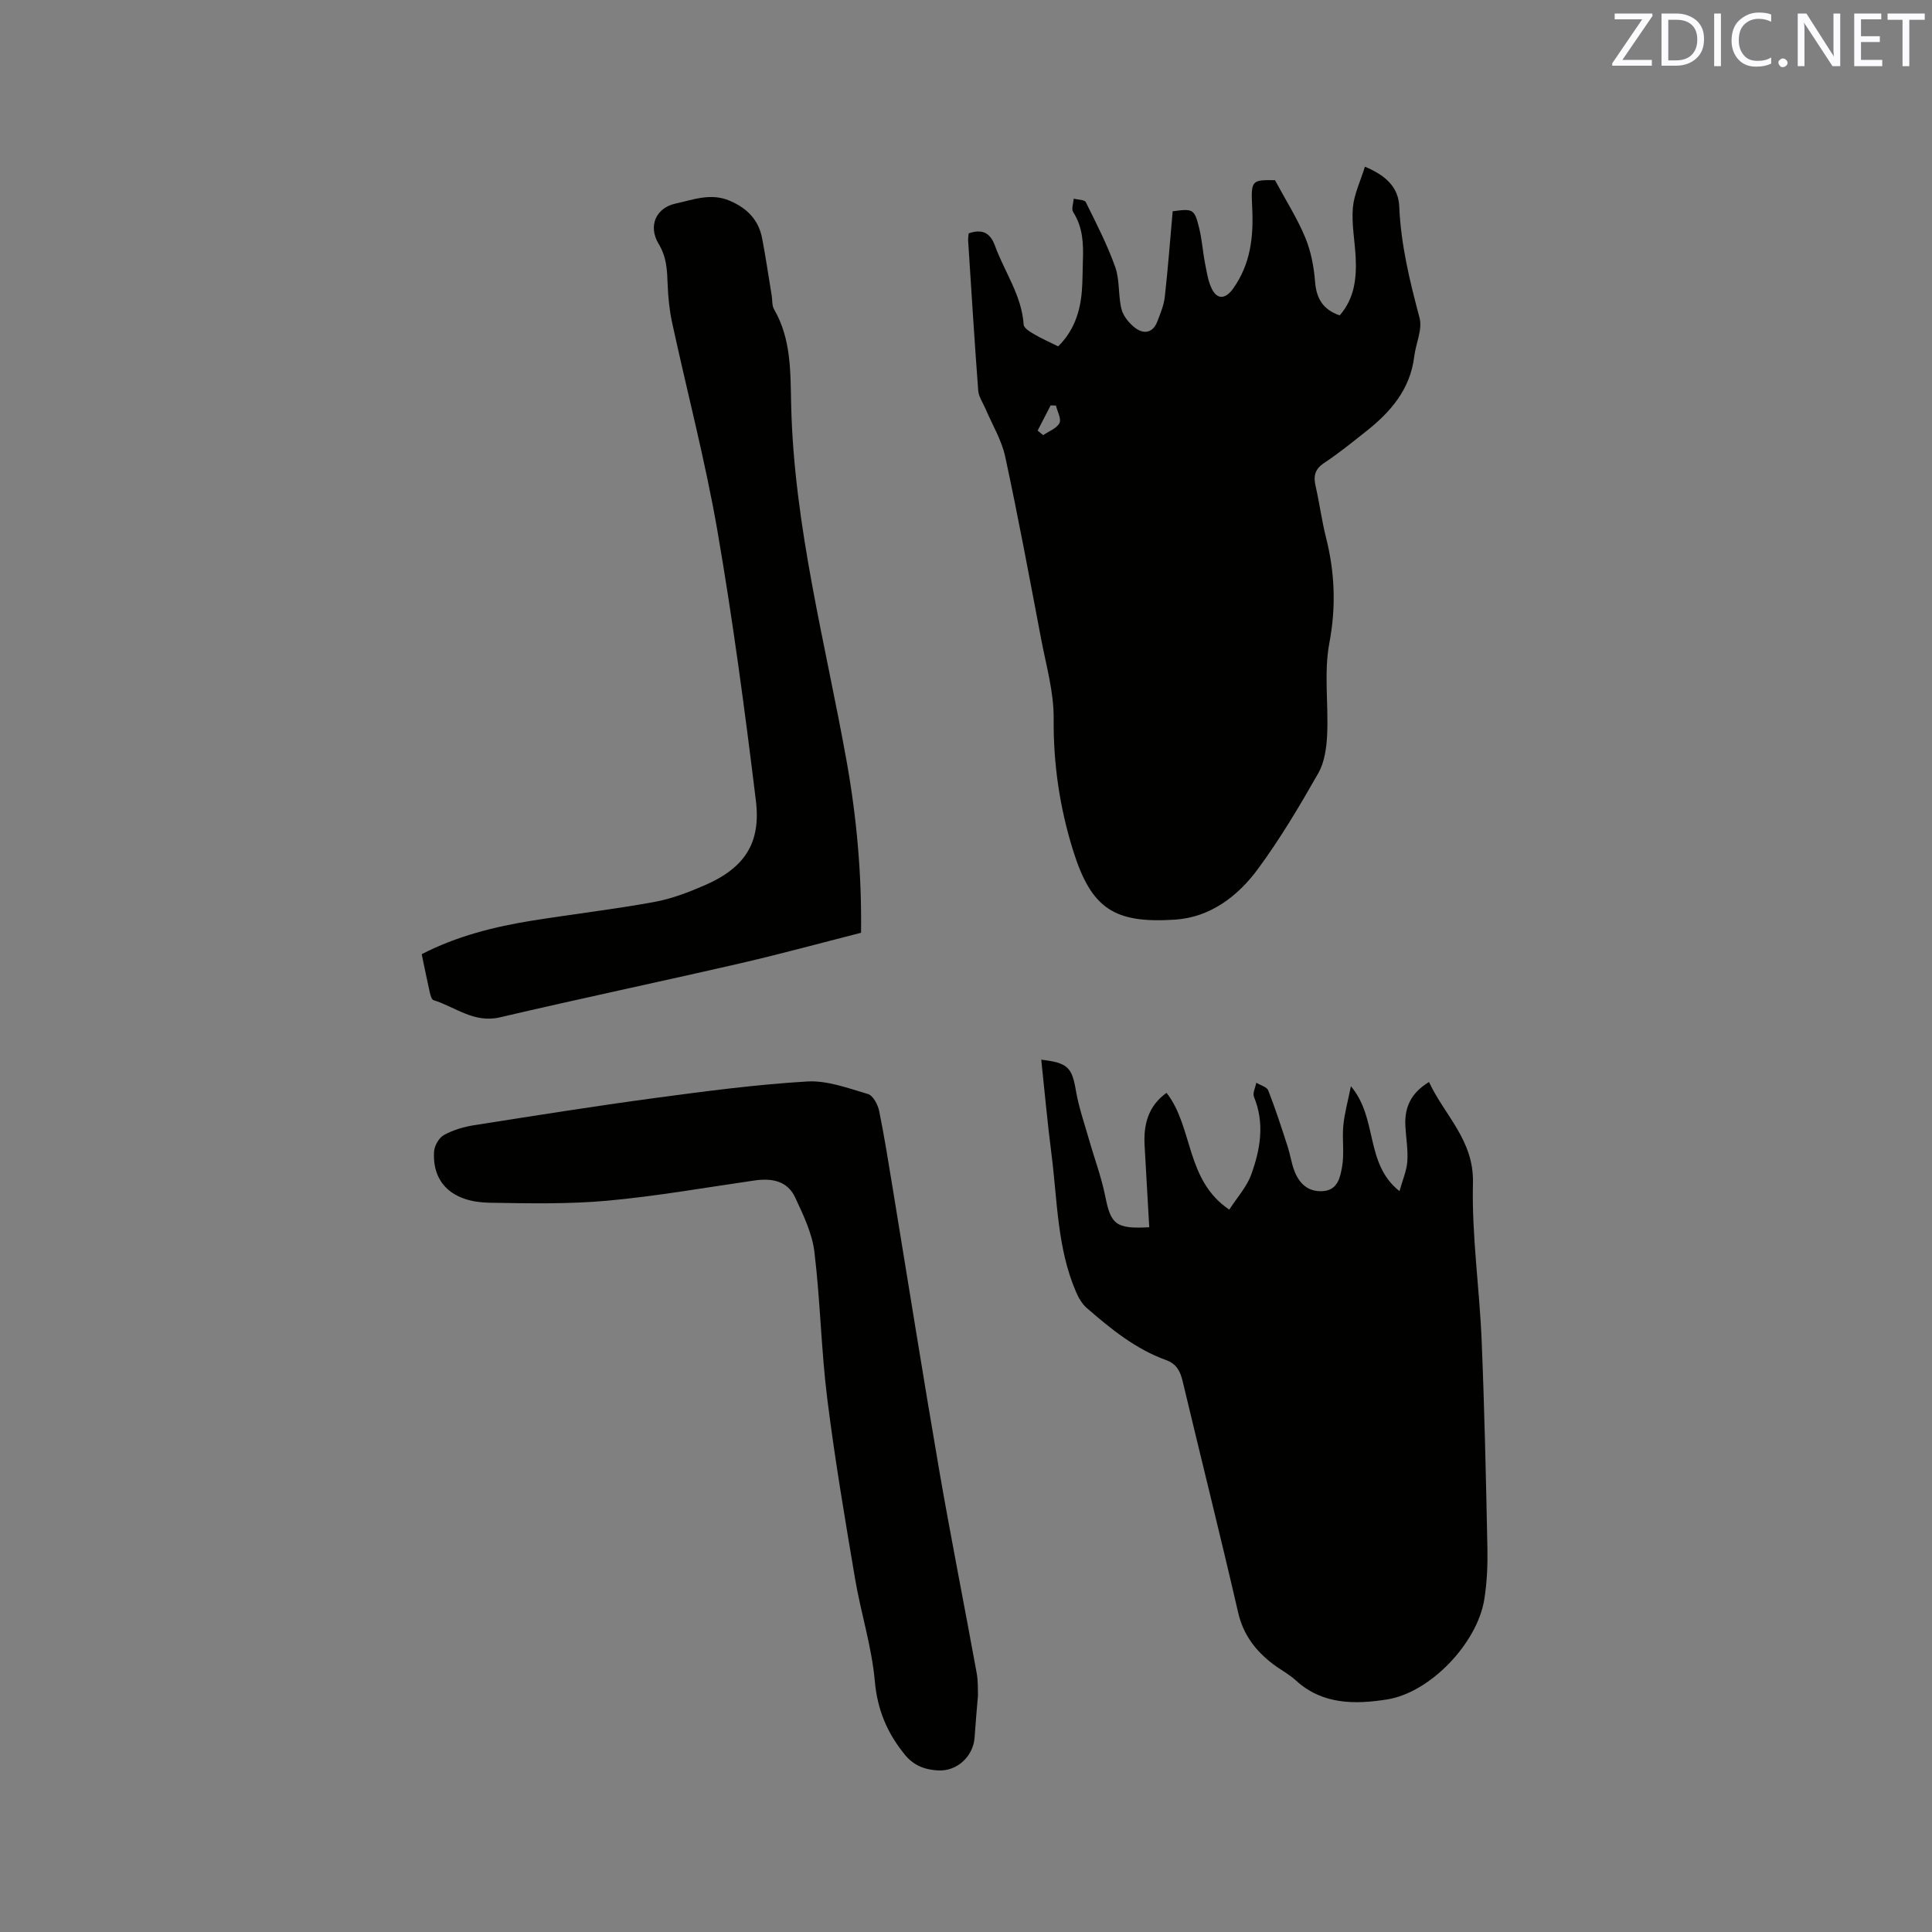 <svg enable-background="new 0 0 400 400" viewBox="0 0 400 400" xmlns="http://www.w3.org/2000/svg"><rect x="0" y="0" width="400" height="400" fill="#808080" stroke="none"/><path d="m200.55 48.31c2.83-.95 4.46-.15 5.46 2.6 1.98 5.43 5.53 10.26 5.93 16.31.05.71 1.3 1.47 2.14 1.96 1.54.91 3.19 1.63 5 2.53 3.21-3.15 4.54-7.06 4.9-11.35.18-2.11.14-4.24.22-6.36.13-3.52.01-6.95-2.01-10.09-.41-.64.05-1.84.11-2.78.86.23 2.24.2 2.5.72 2.18 4.4 4.45 8.81 6.09 13.42.97 2.72.59 5.9 1.31 8.75.37 1.46 1.61 2.95 2.86 3.89 1.8 1.35 3.66 1 4.55-1.35.64-1.66 1.36-3.37 1.55-5.11.66-5.88 1.1-11.78 1.63-17.71 4.27-.57 4.51-.49 5.51 3.59.57 2.35.72 4.81 1.19 7.19.37 1.85.63 3.82 1.49 5.44 1.15 2.17 2.84 1.85 4.28-.15 3.67-5.11 4.3-10.79 3.99-16.87-.29-5.68-.06-5.69 4.72-5.64 2.26 4.21 4.61 7.89 6.26 11.86 1.19 2.86 1.8 6.07 2.04 9.17.28 3.5 1.65 5.78 5.1 6.97 3.09-3.54 3.53-7.77 3.3-12.17-.18-3.38-.86-6.79-.57-10.13.24-2.79 1.57-5.49 2.49-8.49 4.4 1.84 6.95 4.31 7.11 8.25.33 7.9 2.18 15.45 4.2 23.04.64 2.4-.77 5.32-1.1 8.01-.82 6.82-4.91 11.51-10.02 15.54-2.83 2.23-5.63 4.52-8.63 6.5-1.93 1.28-2.25 2.71-1.77 4.79.81 3.51 1.26 7.1 2.14 10.58 1.84 7.27 2.13 14.38.71 21.9-1.16 6.15-.16 12.68-.46 19.03-.13 2.68-.54 5.65-1.82 7.91-3.87 6.8-7.88 13.57-12.51 19.85-4.16 5.66-9.9 10.02-17.15 10.49-12.61.82-17.36-2.23-21.15-14.42-2.72-8.73-4.08-17.84-3.99-27.19.05-5.52-1.57-11.07-2.61-16.57-2.39-12.59-4.73-25.18-7.43-37.71-.74-3.42-2.68-6.59-4.07-9.87-.53-1.25-1.41-2.48-1.51-3.77-.78-10.36-1.42-20.72-2.09-31.09-.02-.52.08-1.03.11-1.47zm14.28 40.84c.38.31.76.63 1.15.94 1.17-.81 2.79-1.38 3.37-2.5.44-.86-.44-2.39-.73-3.63-.37-.01-.74-.01-1.1-.02-.91 1.74-1.8 3.47-2.69 5.21z" fill="#010100"/><path d="m215.58 219.4c5.56.64 6.36 1.64 7.18 6.43.58 3.4 1.74 6.71 2.69 10.04 1.12 3.94 2.58 7.81 3.38 11.81 1.16 5.81 2.15 6.79 9.11 6.41-.32-5.62-.64-11.26-.96-16.89-.25-4.34.71-8.19 4.54-10.94 5.57 7.15 3.9 18.06 12.99 24.18 1.64-2.55 3.61-4.7 4.53-7.23 1.9-5.22 2.84-10.63.58-16.12-.32-.77.3-1.93.48-2.92.85.52 2.19.86 2.48 1.6 1.5 3.83 2.76 7.75 4.03 11.66.52 1.61.75 3.31 1.34 4.89 1.01 2.69 2.84 4.5 5.96 4.29 3.08-.21 3.57-2.92 3.95-5.02.5-2.77-.01-5.71.26-8.54.23-2.5.93-4.95 1.57-8.16 5.66 6.74 2.81 15.95 10.06 21.73.65-2.36 1.49-4.24 1.62-6.17.17-2.41-.27-4.85-.4-7.28-.21-3.78 1.05-6.83 4.89-9.15 3.22 6.93 9.31 12.01 9.1 20.9-.27 10.85 1.35 21.74 1.8 32.63.59 14.29.9 28.59 1.19 42.88.07 3.58-.08 7.22-.65 10.75-1.45 8.97-11.12 19.26-20.16 20.68-6.55 1.02-13.34 1.12-18.86-3.96-1.39-1.28-3.13-2.17-4.65-3.32-3.63-2.75-6.21-6.06-7.29-10.74-3.68-15.98-7.68-31.89-11.48-47.85-.5-2.1-1.27-3.62-3.46-4.41-6.29-2.27-11.39-6.43-16.36-10.74-.98-.85-1.72-2.1-2.24-3.31-3.95-9.14-3.87-19.01-5.11-28.64-.82-6.37-1.4-12.79-2.11-19.49z" fill="#010100"/><path d="m178.27 193.12c-8.33 2.12-16.58 4.38-24.9 6.3-16.61 3.82-33.28 7.33-49.87 11.21-5.4 1.26-9.25-2.17-13.77-3.57-.38-.12-.61-1.03-.75-1.61-.58-2.57-1.1-5.16-1.67-7.9 7.32-3.76 15.07-5.7 23.01-6.97 8.36-1.33 16.78-2.31 25.1-3.83 3.6-.65 7.14-2.01 10.52-3.48 8.15-3.55 11.64-8.65 10.56-17.49-2.28-18.68-4.77-37.36-7.97-55.9-2.51-14.48-6.27-28.73-9.38-43.11-.56-2.57-.82-5.24-.92-7.87-.11-2.94-.19-5.64-1.86-8.4-2.24-3.72-.56-7.48 3.52-8.36 3.62-.78 7.26-2.25 11.16-.59 3.62 1.53 6 3.95 6.74 7.79.76 3.95 1.33 7.93 1.99 11.9.15.94.03 2.04.48 2.8 3.59 6.16 3.38 13.07 3.54 19.75.58 25.18 7.11 49.4 11.51 73.96 2.06 11.6 3.12 23.28 2.96 35.37z" fill="#010100"/><path d="m202.48 350.99c-.28 3.42-.53 6.06-.7 8.71-.25 3.9-3.6 7.06-7.53 6.85-2.7-.14-5.04-.96-6.91-3.26-3.66-4.49-5.69-9.28-6.22-15.24-.63-7.11-2.88-14.07-4.08-21.15-2.1-12.42-4.21-24.86-5.77-37.35-1.26-10.08-1.43-20.29-2.66-30.38-.47-3.86-2.3-7.63-3.97-11.23-1.6-3.46-4.84-4.05-8.39-3.54-10.15 1.46-20.28 3.26-30.48 4.19-8.1.73-16.31.56-24.46.42-7.68-.13-11.84-4.12-11.44-10.59.08-1.22 1.02-2.87 2.05-3.43 1.89-1.04 4.1-1.69 6.25-2.03 12.44-1.96 24.88-3.94 37.36-5.62 10.49-1.41 21.01-2.8 31.57-3.43 4.15-.25 8.49 1.39 12.61 2.6 1.05.31 2.04 2.19 2.31 3.5 1.1 5.38 1.94 10.81 2.84 16.23 3.18 19.32 6.24 38.67 9.56 57.96 2.43 14.09 5.23 28.11 7.79 42.17.32 1.77.22 3.6.27 4.62z" fill="#010100"/><g fill="#fbfafc"><path d="m342.2 3.2-6.3 9.2h6.1v1.2h-8.2v-.5l6.2-9.1h-5.7v-1.2h7.8v.4z"/><path d="m344 13.7v-10.9h3.1c1.6 0 3 .5 4.1 1.4 1.1 1 1.6 2.2 1.6 3.9s-.5 3-1.6 4-2.5 1.5-4.2 1.5h-3zm1.4-9.6v8.4h1.6c1.4 0 2.5-.4 3.2-1.1.8-.8 1.2-1.8 1.2-3.2s-.4-2.4-1.2-3.1-1.8-1-3.1-1z"/><path d="m356.3 2.8v10.9h-1.4v-10.9z"/><path d="m366.6 13.2c-.8.4-1.8.6-3 .6-1.6 0-2.8-.5-3.7-1.5s-1.4-2.3-1.4-3.9c0-1.7.5-3.2 1.6-4.2s2.4-1.6 4-1.6c1 0 1.9.1 2.6.4v1.5c-.8-.4-1.6-.6-2.6-.6-1.2 0-2.2.4-3 1.2s-1.1 1.9-1.1 3.3c0 1.3.4 2.3 1.1 3.1s1.6 1.1 2.8 1.1c1.1 0 2-.2 2.8-.7v1.3z"/><path d="m368.2 13c0-.3.1-.5.3-.6.2-.2.4-.3.6-.3.3 0 .5.1.7.3s.3.4.3.6-.1.5-.3.6c-.2.2-.4.3-.7.3s-.5-.1-.6-.3c-.2-.2-.3-.4-.3-.6z"/><path d="m381.1 13.7h-1.7l-5.5-8.4c-.2-.2-.3-.5-.4-.7 0 .2.1.8.1 1.5v7.6h-1.4v-10.9h1.8l5.3 8.3c.3.4.4.6.4.8 0-.3-.1-.8-.1-1.6v-7.5h1.4v10.9z"/><path d="m389.7 13.7h-5.8v-10.9h5.6v1.2h-4.2v3.5h3.9v1.2h-3.9v3.7h4.4z"/><path d="m398.4 4.1h-3.1v9.6h-1.4v-9.6h-3.1v-1.3h7.7v1.3z"/></g></svg>